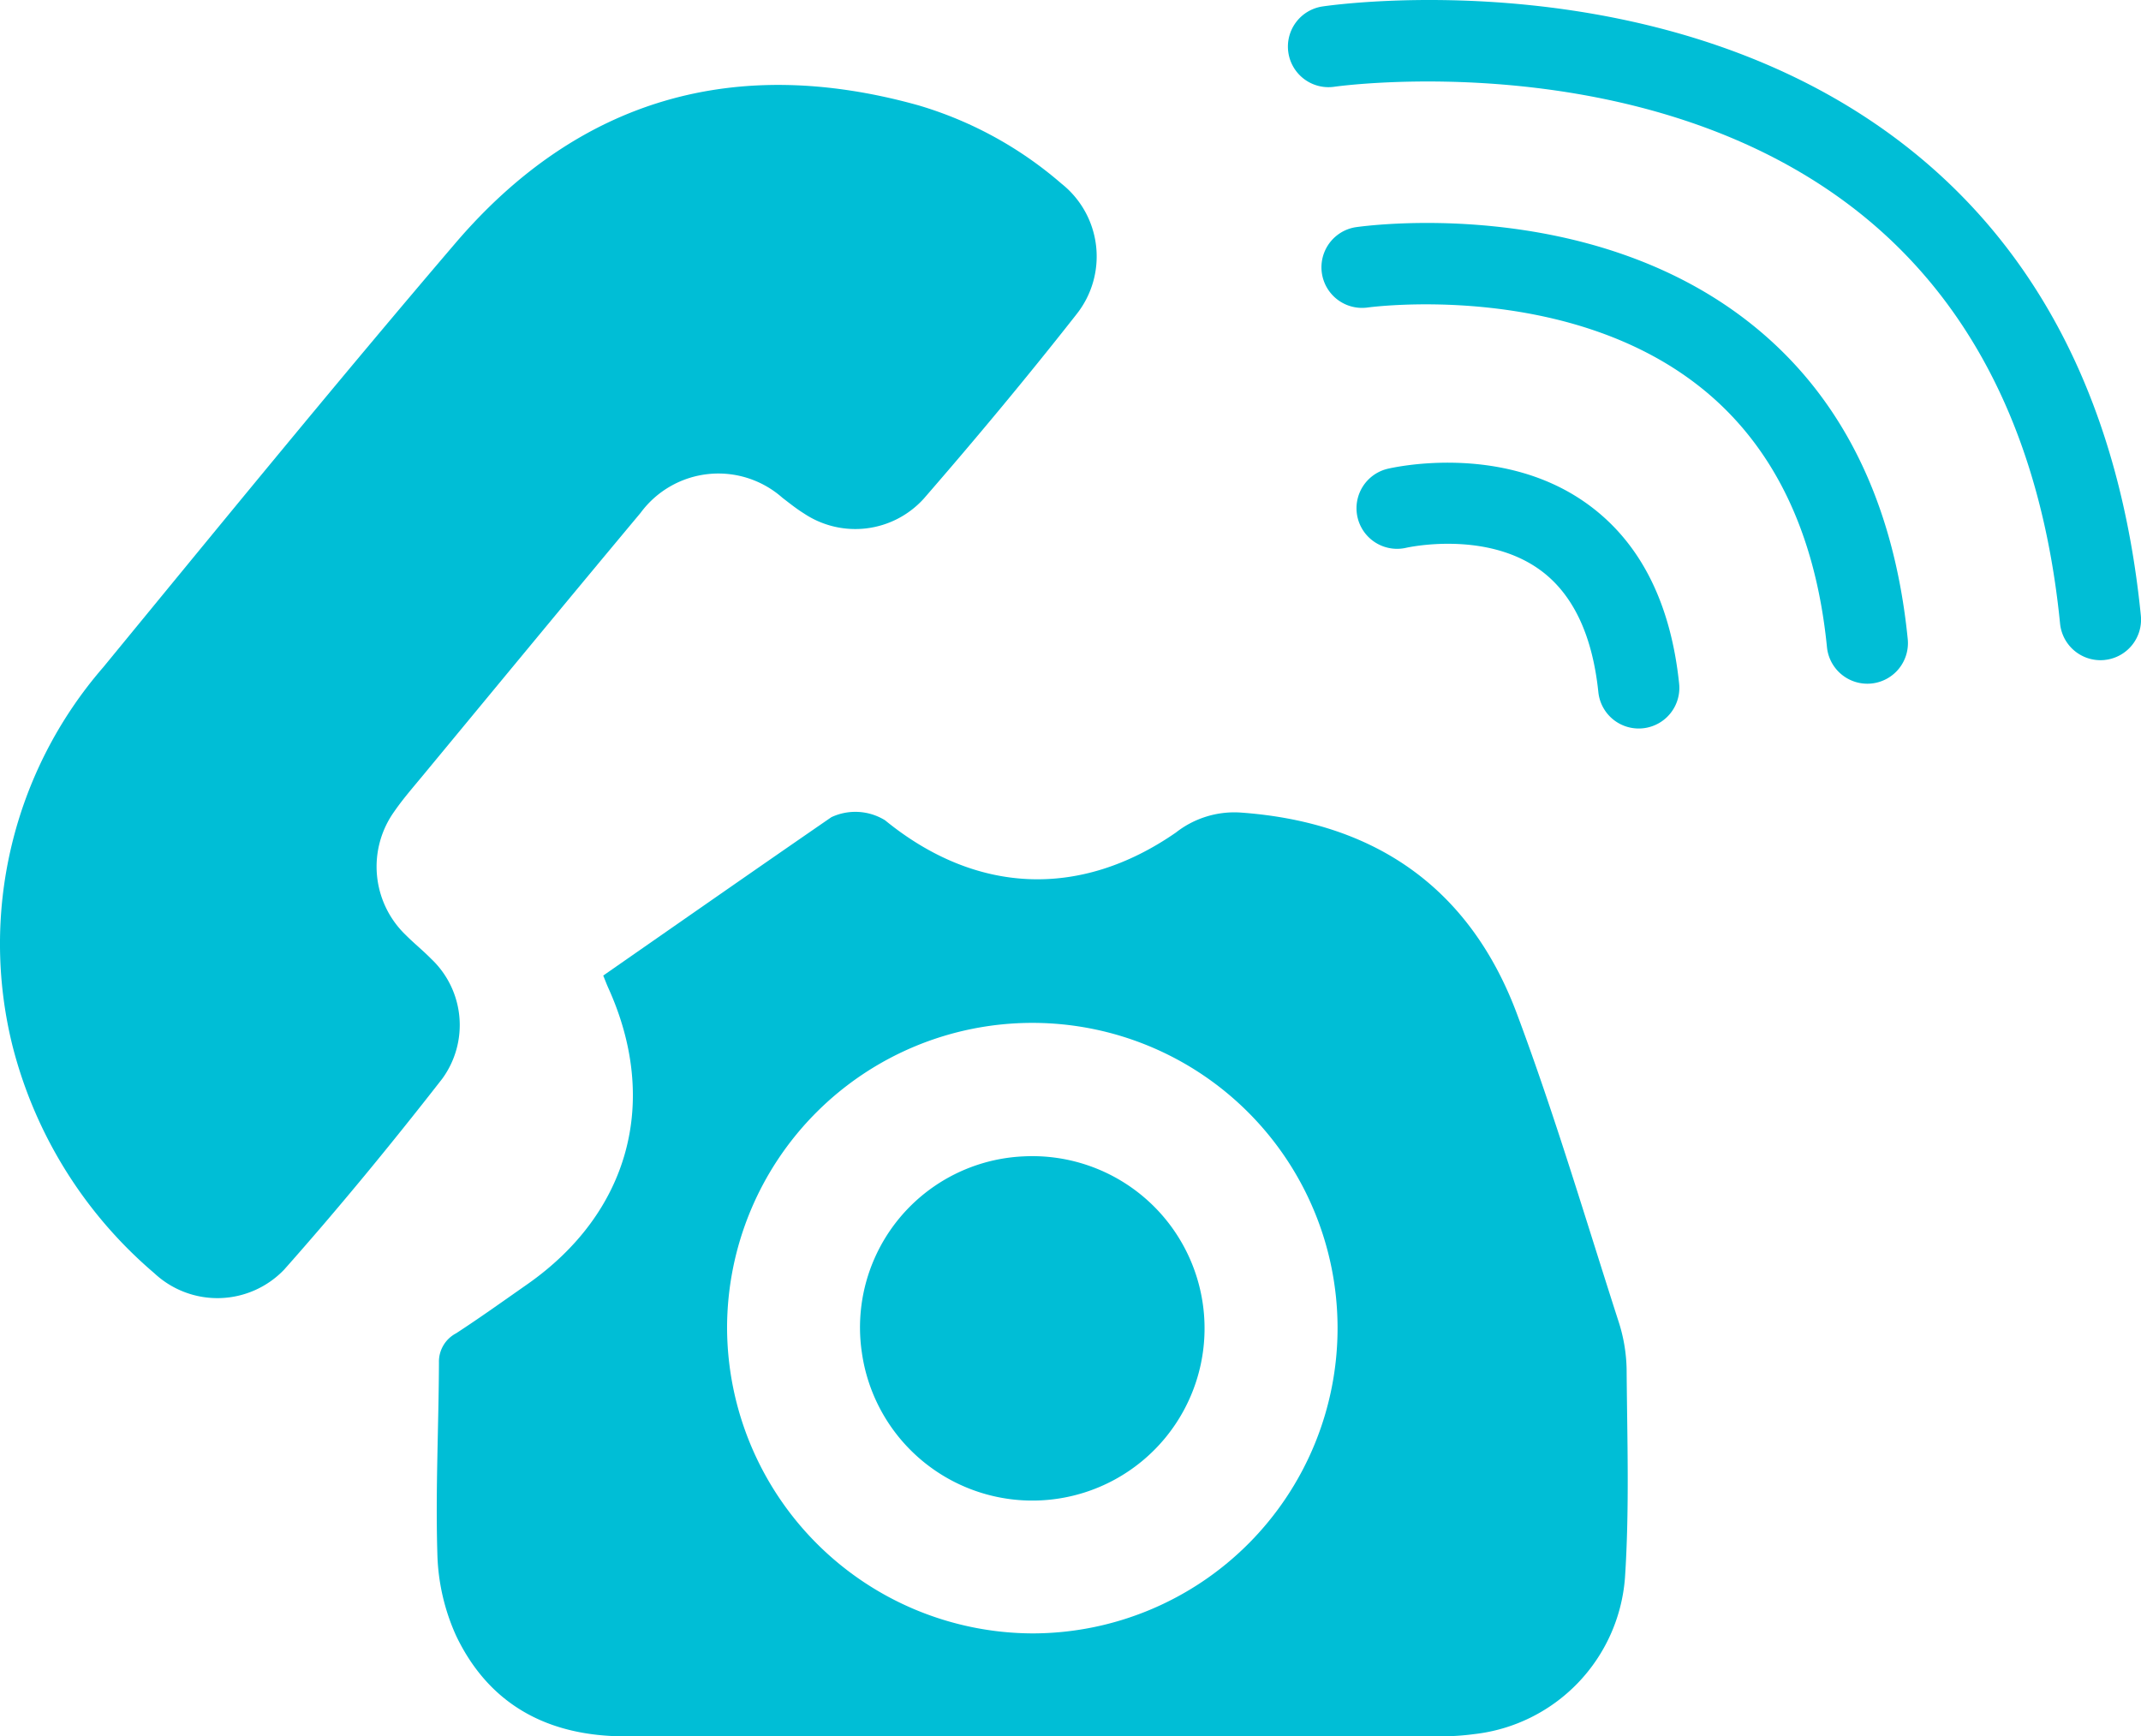 <svg xmlns="http://www.w3.org/2000/svg" width="113.55" height="92.087" viewBox="0 0 113.55 92.087">
  <defs>
    <style>
      .cls-1 {
        fill: #00bed6;
      }
    </style>
  </defs>
  <g id="グループ_71" data-name="グループ 71" transform="translate(-1046.327 -4516.596)">
    <g id="グループ_66" data-name="グループ 66">
      <g id="グループ_63" data-name="グループ 63">
        <path id="パス_140" data-name="パス 140" class="cls-1" d="M1078.32,4568.334c4.067-2.829,8.074-5.627,12.1-8.4a3,3,0,0,1,2.848.165c4.8,3.918,10.326,4.181,15.421.652a5.024,5.024,0,0,1,3.39-1.065c7.149.494,12.194,3.98,14.7,10.676,2,5.345,3.624,10.836,5.376,16.275a8.694,8.694,0,0,1,.441,2.557c.028,3.693.156,7.4-.087,11.076a9.031,9.031,0,0,1-8.005,8.293,13.49,13.49,0,0,1-1.841.118q-21.583.009-43.167,0c-4.048,0-7.2-1.628-8.974-5.327a11.179,11.179,0,0,1-1-4.386c-.1-3.364.072-6.735.085-10.1a1.7,1.7,0,0,1,.915-1.565c1.274-.83,2.512-1.717,3.759-2.589,5.434-3.8,7.045-9.724,4.29-15.763C1078.5,4568.788,1078.436,4568.62,1078.32,4568.334Zm22.785,34.887a16.189,16.189,0,1,0-16.217-16.184A16.256,16.256,0,0,0,1101.1,4603.221Z"/>
      </g>
      <g id="グループ_64" data-name="グループ 64">
        <path id="パス_141" data-name="パス 141" class="cls-1" d="M1047,4572.1a22.382,22.382,0,0,1,4.8-20.114c6.184-7.53,12.346-15.081,18.675-22.489,6.56-7.676,14.865-10.023,24.564-7.314a20.377,20.377,0,0,1,7.578,4.147,4.927,4.927,0,0,1,.805,6.931c-2.616,3.332-5.331,6.59-8.109,9.789a4.9,4.9,0,0,1-6.35.775c-.4-.249-.767-.544-1.14-.83a5.124,5.124,0,0,0-7.522.8c-3.879,4.642-7.725,9.311-11.582,13.971-.508.614-1.034,1.218-1.485,1.872a5.026,5.026,0,0,0,.614,6.547c.434.436.917.823,1.347,1.262a4.828,4.828,0,0,1,.585,6.361c-2.692,3.455-5.477,6.846-8.384,10.122a4.9,4.9,0,0,1-6.892.183A23.413,23.413,0,0,1,1047,4572.1Z"/>
      </g>
      <g id="グループ_65" data-name="グループ 65">
        <path id="パス_142" data-name="パス 142" class="cls-1" d="M1100.608,4577.923a9.133,9.133,0,1,1-8.572,10.4A9.08,9.08,0,0,1,1100.608,4577.923Z"/>
      </g>
    </g>
    <g id="グループ_70" data-name="グループ 70">
      <g id="グループ_67" data-name="グループ 67">
        <path id="パス_143" data-name="パス 143" class="cls-1" d="M1133.554,4555.208l-.094.012a2.152,2.152,0,0,1-2.363-1.919c-.319-3.064-1.373-5.254-3.134-6.509-2.915-2.078-7.02-1.154-7.061-1.144a2.152,2.152,0,0,1-1-4.186c.244-.058,6-1.4,10.527,1.8,2.834,2,4.5,5.23,4.953,9.6A2.153,2.153,0,0,1,1133.554,4555.208Z"/>
      </g>
      <g id="グループ_68" data-name="グループ 68">
        <path id="パス_144" data-name="パス 144" class="cls-1" d="M1145.677,4552.833l-.1.012a2.152,2.152,0,0,1-2.355-1.928c-.612-6.142-2.9-10.805-6.806-13.86-7.134-5.583-17.482-4.164-17.586-4.149a2.153,2.153,0,0,1-.627-4.259c.5-.073,12.229-1.717,20.838,5,4.883,3.807,7.73,9.475,8.465,16.845A2.153,2.153,0,0,1,1145.677,4552.833Z"/>
      </g>
      <g id="グループ_69" data-name="グループ 69">
        <path id="パス_145" data-name="パス 145" class="cls-1" d="M1158.041,4551.585c-.034,0-.068.01-.1.013a2.154,2.154,0,0,1-2.356-1.929c-.966-9.7-4.615-17.087-10.843-21.944-11.314-8.823-27.48-6.552-27.642-6.529a2.152,2.152,0,1,1-.63-4.258c.736-.109,18.167-2.552,30.919,7.392,7.193,5.609,11.392,13.991,12.48,24.913A2.151,2.151,0,0,1,1158.041,4551.585Z"/>
      </g>
    </g>
  </g>
</svg>
